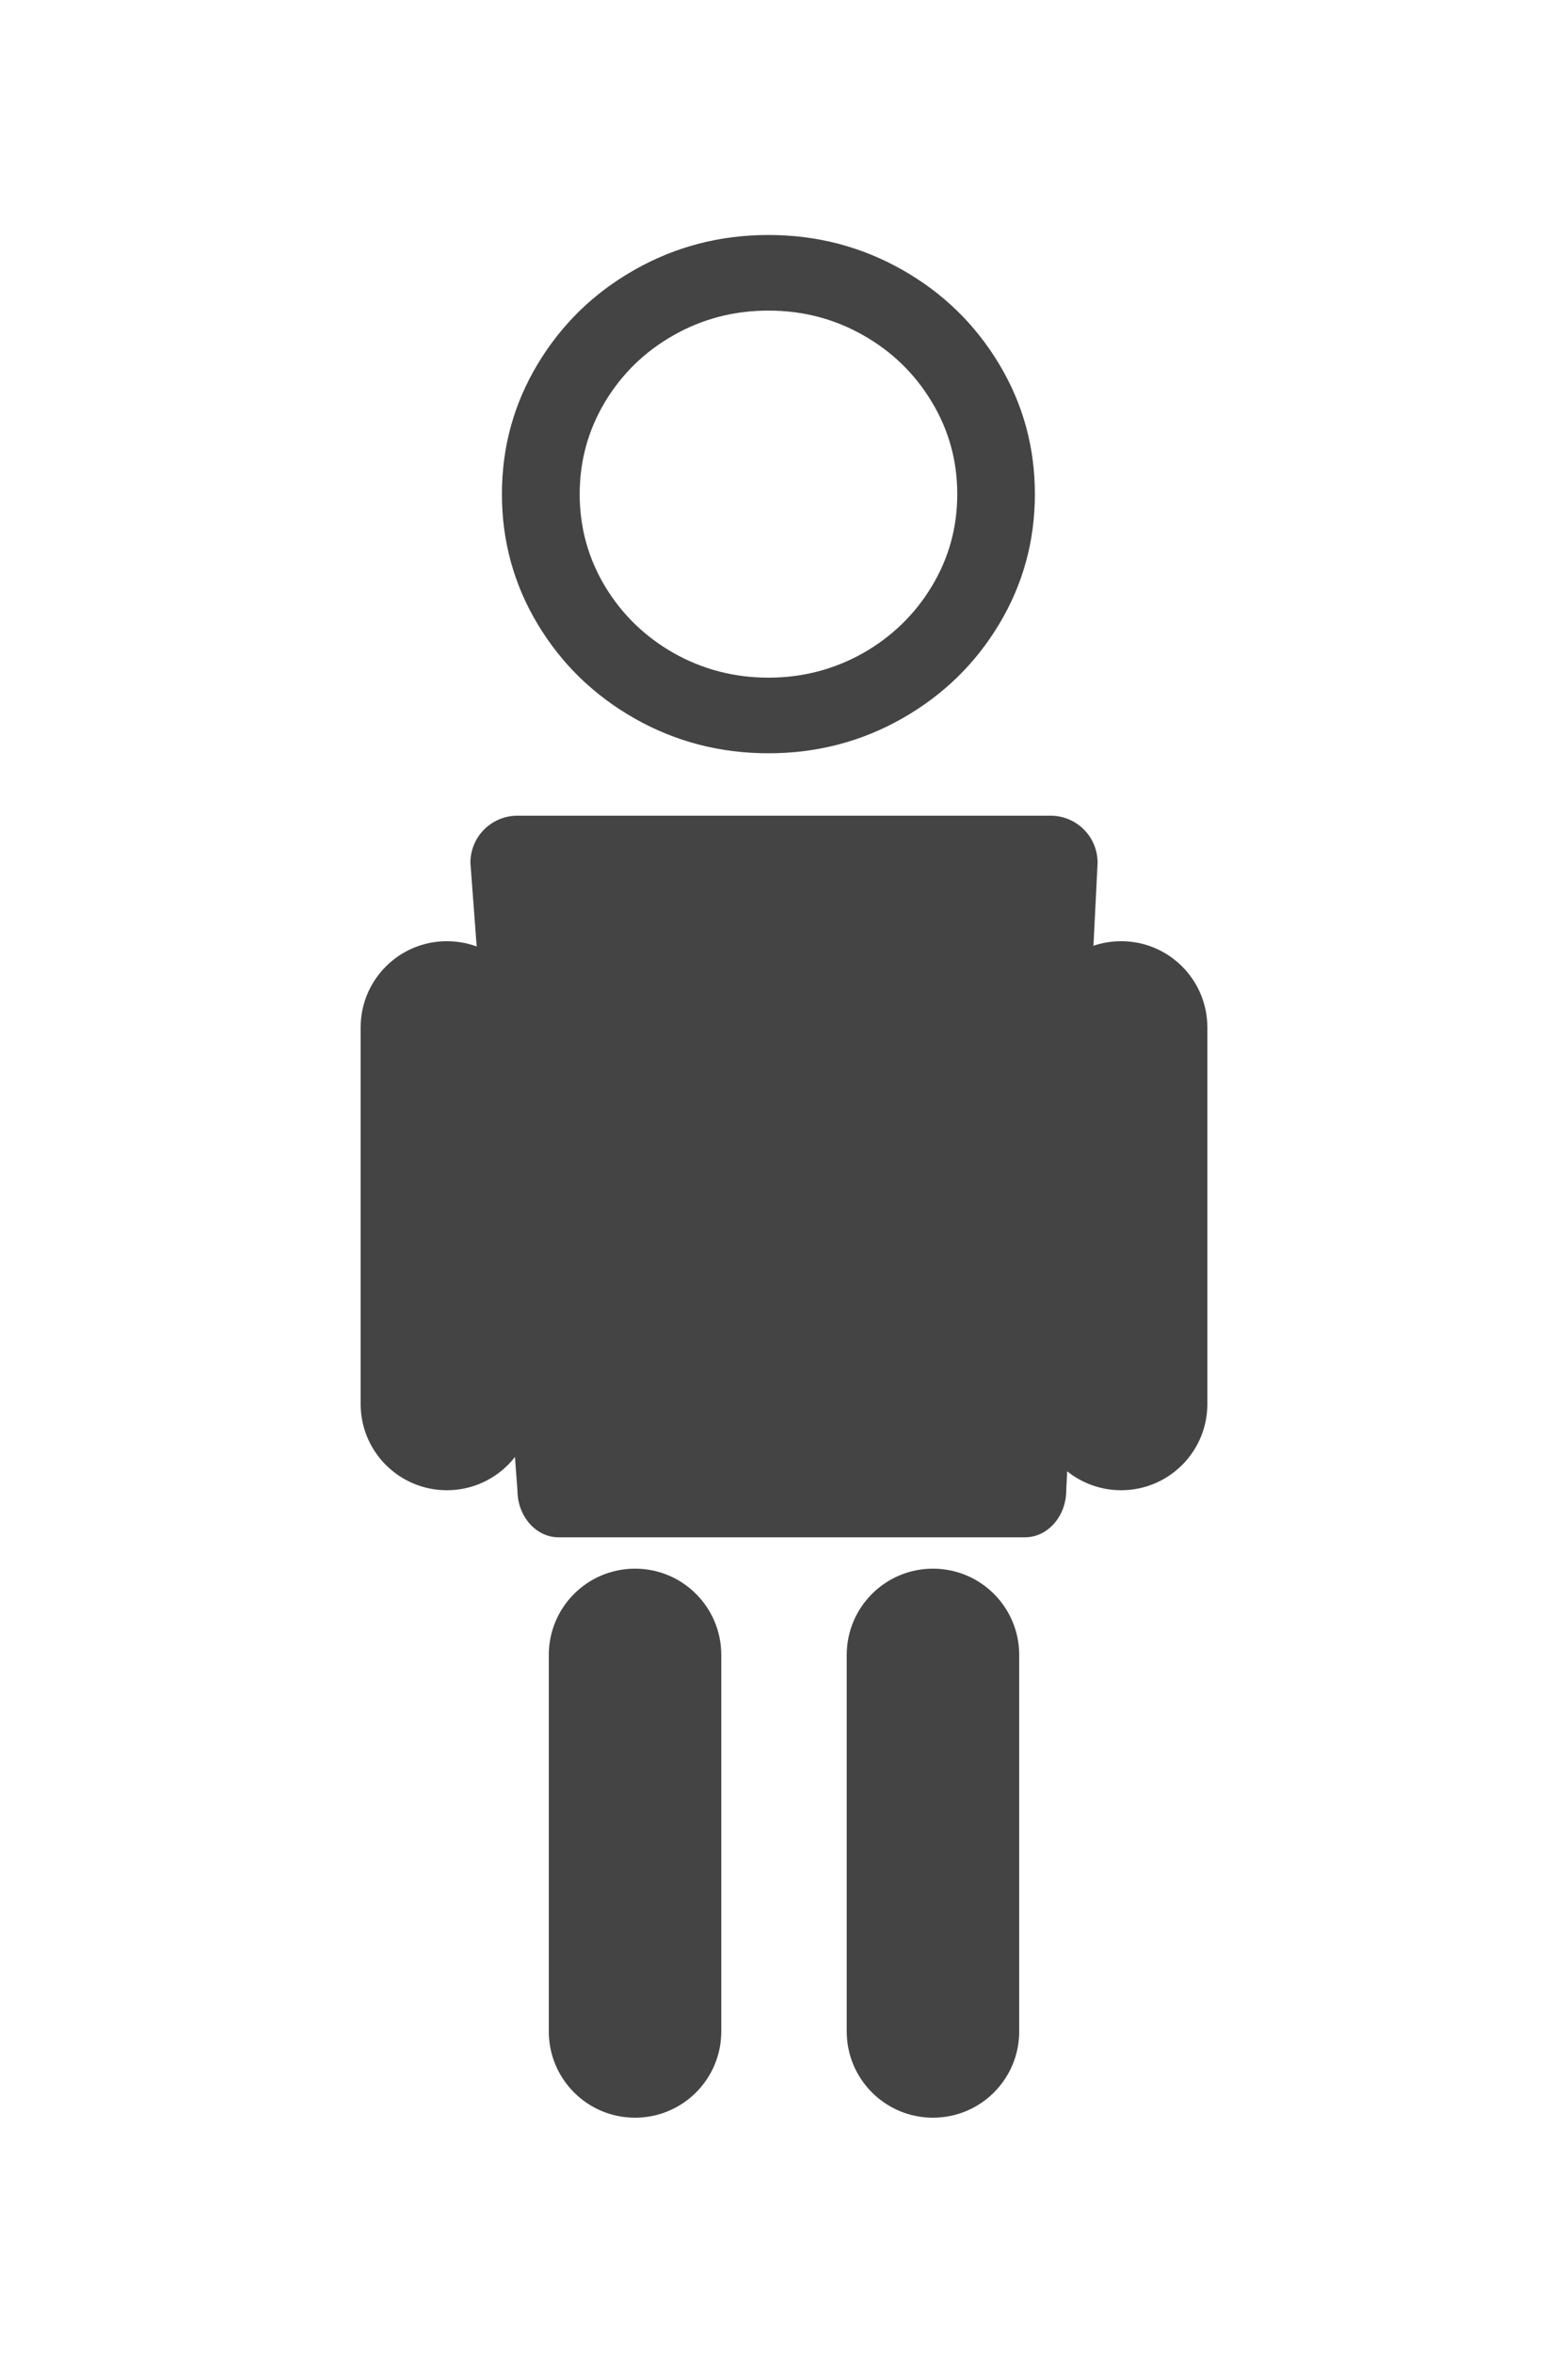 <svg version="1.2" baseProfile="tiny-ps" xmlns="http://www.w3.org/2000/svg" viewBox="0 0 100 150" width="100" height="150">
	<title>fmaleicon.svg</title>
	<style>
		tspan { white-space:pre }
		.shp0 { fill: #444 } 
                .shp1{ fill: #444 }
.shp0,.shp1{filter:drop-shadow(0 0 3px #000) invert(80%);}
#body{transform:rotate(180deg) scaleX(.7) scaleY(1);transform-origin:center center;}
#armright{transform:translate(-5px,5px) rotate(-11deg);transform-origin:center center;}
#armleft{transform:translate(5px,5px) rotate(11deg);transform-origin:center center;}
	</style>
	<path id="body" class="shp0" d="M33 52L67 52C68.66 52 70 53.34 70 55L68 95C68 96.66 66.82 98 65.37 98L35.62 98C34.18 98 33 96.66 33 95L30 55C30 53.34 31.34 52 33 52Z" />
	<path id="armleft" class="shp0" d="M23.5 55C26.54 55 29 57.46 29 60.5L29 84.5C29 87.54 26.54 90 23.5 90C20.46 90 18 87.54 18 84.5L18 60.5C18 57.46 20.46 55 23.5 55Z" />
	<path id="armright" class="shp0" d="M76.5 55C79.54 55 82 57.46 82 60.5L82 84.5C82 87.54 79.54 90 76.5 90C73.46 90 71 87.54 71 84.5L71 60.5C71 57.46 73.46 55 76.5 55Z" />
	<path id="footleft" class="shp0" d="M40.5 100C43.54 100 46 102.46 46 105.5L46 129.5C46 132.54 43.54 135 40.5 135C37.46 135 35 132.54 35 129.5L35 105.5C35 102.46 37.46 100 40.5 100Z" />
	<path id="footright" class="shp0" d="M59.5 100C62.54 100 65 102.46 65 105.5L65 129.5C65 132.54 62.54 135 59.5 135C56.46 135 54 132.54 54 129.5L54 105.5C54 102.46 56.46 100 59.5 100Z" />
	<path id="head" class="shp1" d="M59.43 25.63C60.51 27.42 61.05 29.38 61.05 31.5C61.05 33.62 60.51 35.58 59.43 37.37C58.35 39.16 56.89 40.58 55.05 41.63C53.2 42.67 51.19 43.2 49.01 43.2C46.82 43.2 44.81 42.67 42.96 41.63C41.12 40.58 39.66 39.16 38.58 37.37C37.51 35.58 36.97 33.62 36.97 31.5C36.97 29.38 37.51 27.42 38.58 25.63C39.66 23.83 41.12 22.41 42.96 21.37C44.81 20.32 46.82 19.8 49.01 19.8C51.19 19.8 53.2 20.32 55.05 21.37C56.89 22.41 58.35 23.83 59.43 25.63ZM57.54 17.2C54.93 15.72 52.09 14.98 49.01 14.98C45.92 14.98 43.08 15.72 40.47 17.2C37.87 18.67 35.81 20.68 34.29 23.21C32.77 25.74 32.01 28.5 32.01 31.5C32.01 34.49 32.77 37.26 34.29 39.79C35.81 42.32 37.87 44.32 40.47 45.8C43.08 47.28 45.92 48.02 49.01 48.02C52.09 48.02 54.93 47.28 57.54 45.8C60.14 44.32 62.2 42.32 63.72 39.79C65.24 37.26 66 34.49 66 31.5C66 28.5 65.24 25.74 63.72 23.21C62.2 20.68 60.14 18.67 57.54 17.2Z" />
</svg>
